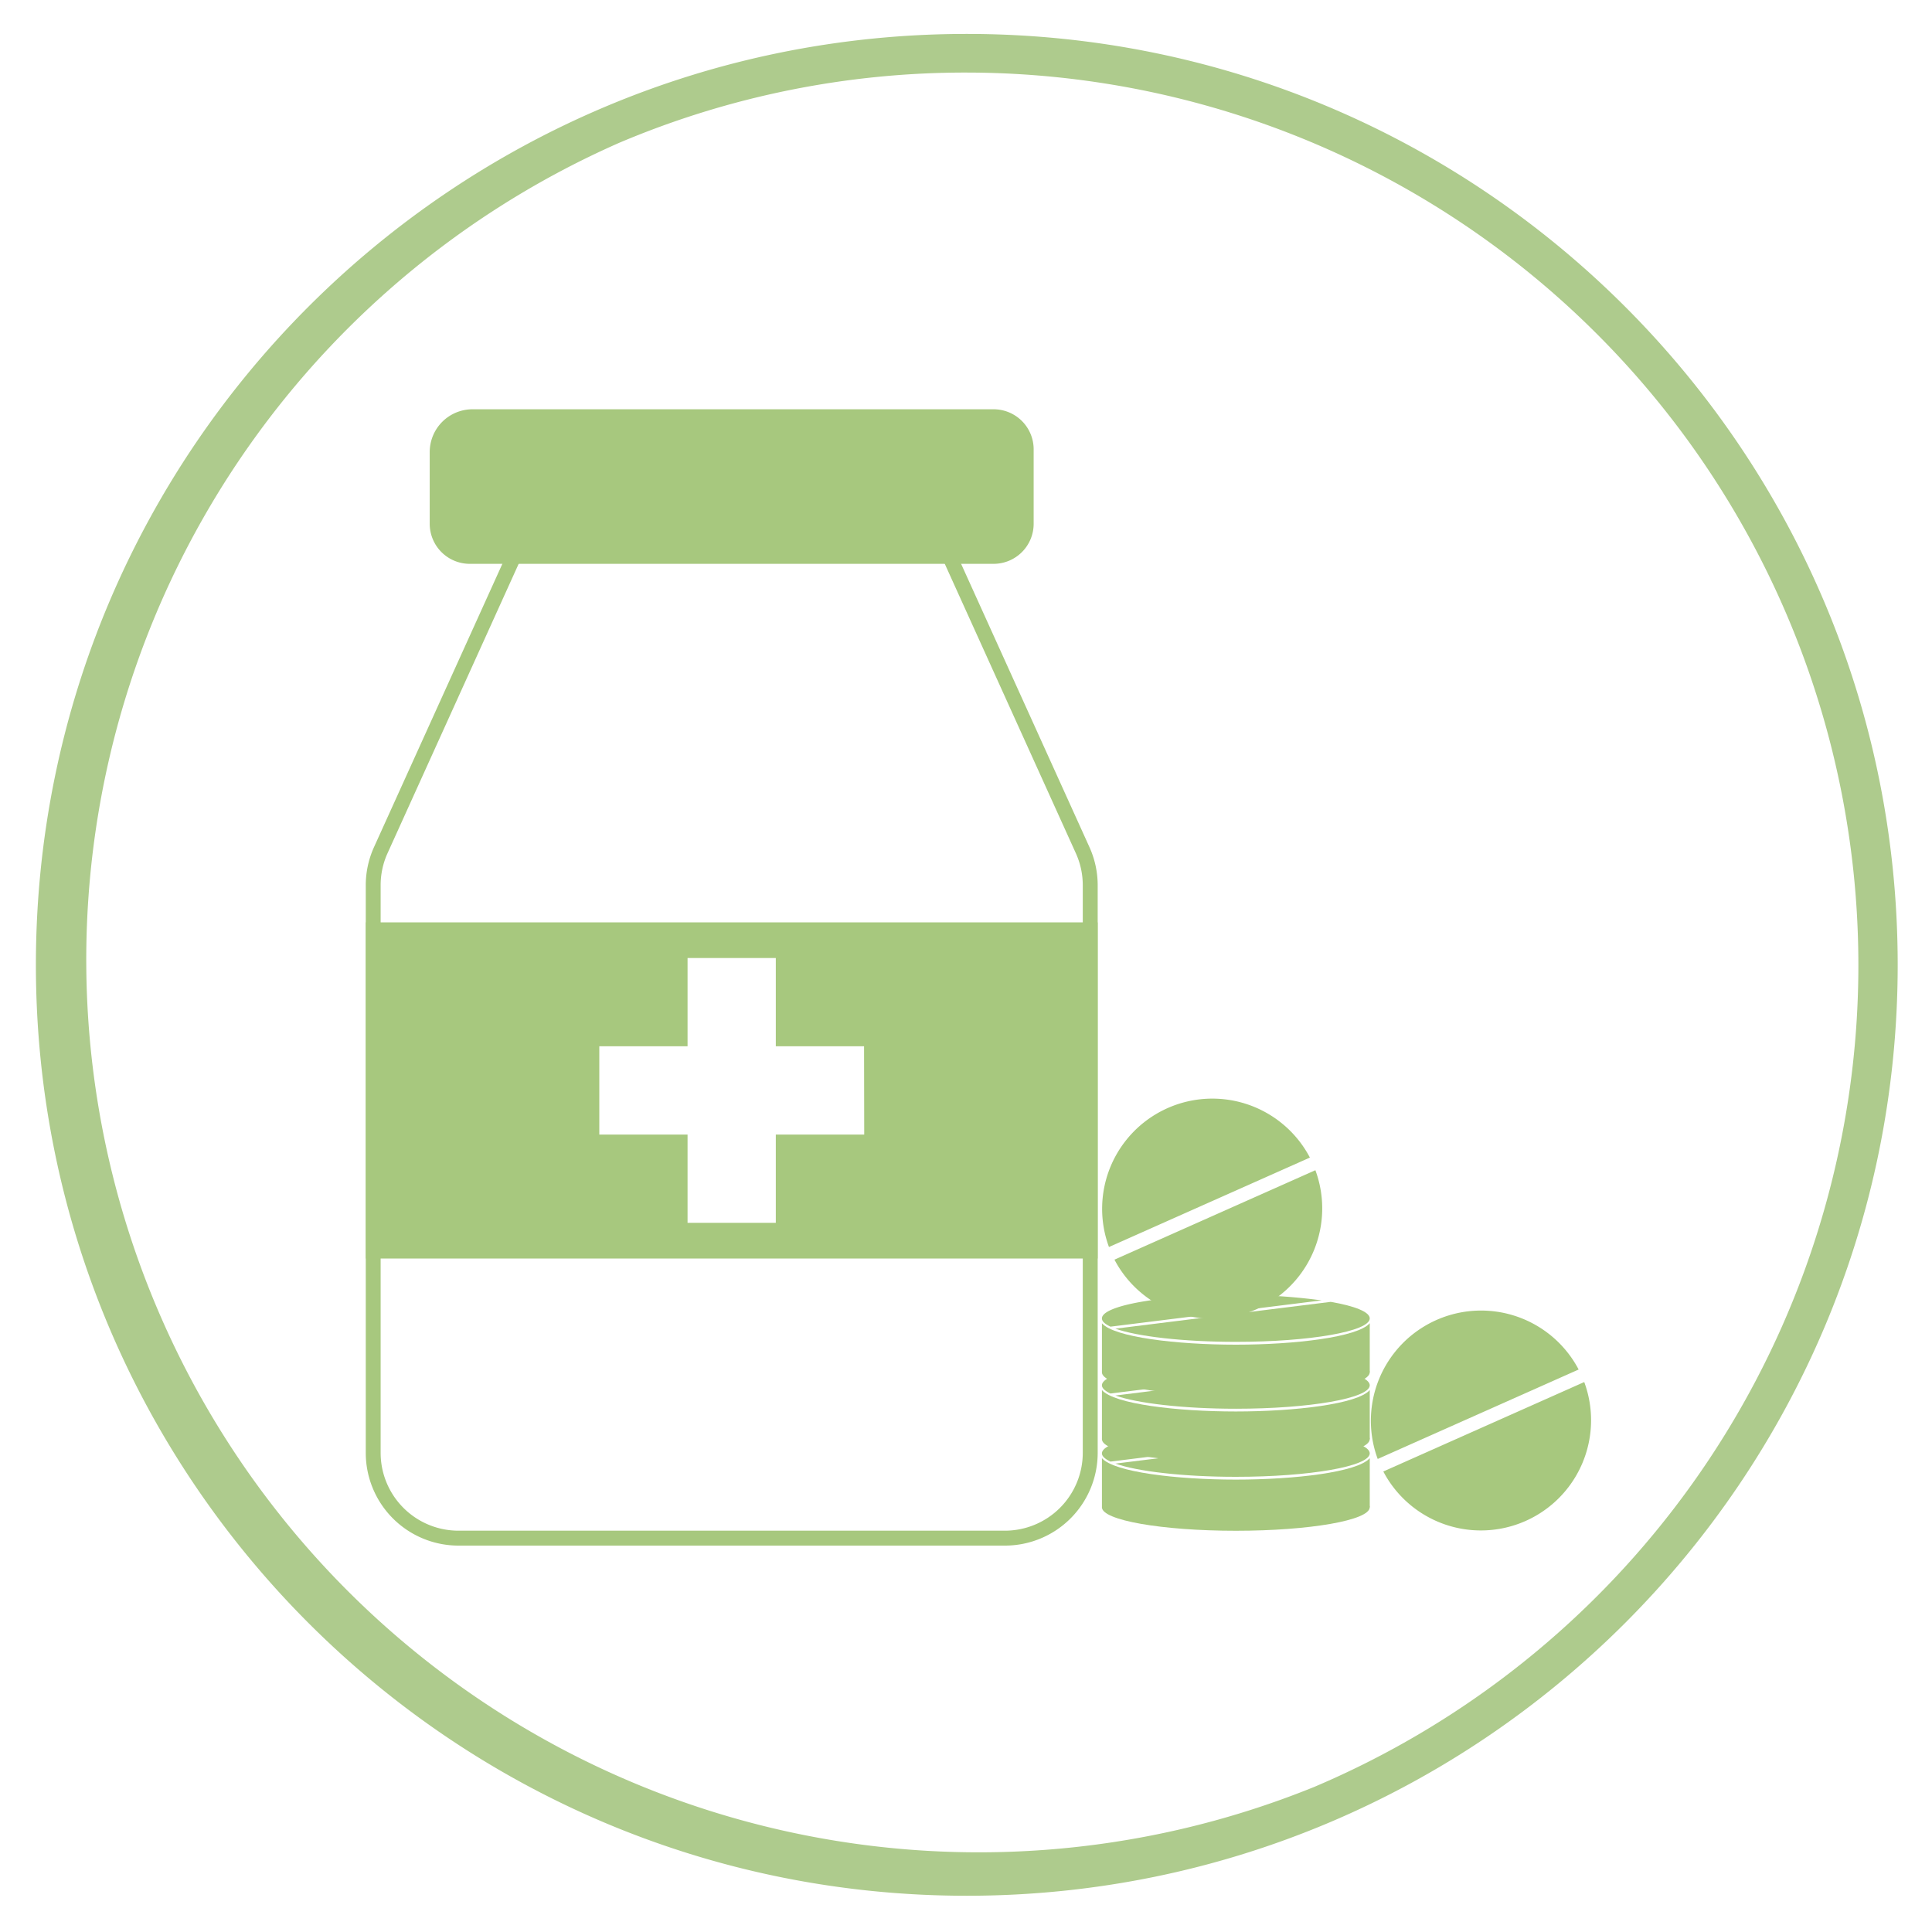 <svg id="Layer_1" data-name="Layer 1" xmlns="http://www.w3.org/2000/svg" viewBox="0 0 500 500"><defs><style>.cls-1{fill:#aecb8d;}.cls-2{fill:#a7c87e;}</style></defs><path class="cls-1" d="M250.2,18.78a231,231,0,0,1,89.88,443.69A231,231,0,0,1,160.32,36.93,229.43,229.43,0,0,1,250.2,18.78m0-10C117.15,8.78,9.29,116.65,9.29,249.7S117.15,490.62,250.2,490.62,491.12,382.75,491.12,249.7,383.26,8.78,250.2,8.78Z"/><path class="cls-2" d="M224.2,129.75a20.2,20.2,0,0,1,18.34,11.83l35.88,79.22a20,20,0,0,1,1.8,8.31V376a20.16,20.16,0,0,1-20.14,20.14H118.64A20.15,20.15,0,0,1,98.51,376V229.11a20,20,0,0,1,1.79-8.31l34.89-77a23.92,23.92,0,0,1,21.74-14H224.2m0-3.85H156.93a27.72,27.72,0,0,0-25.25,16.29l-34.89,77a23.9,23.9,0,0,0-2.13,9.89V376a24,24,0,0,0,24,24H260.08a24,24,0,0,0,24-24V229.11a23.91,23.91,0,0,0-2.14-9.89L246.05,140A24,24,0,0,0,224.2,125.9Z"/><path class="cls-2" d="M94.66,238.7v87H284.07v-87Zm129,54.93H200.78v22.84H177.94V293.63H155.1V270.78h22.84V247.94h22.84v22.84h22.84Z"/><path class="cls-2" d="M257.14,145.92H121.58a10.37,10.37,0,0,1-10.37-10.37V117a11.08,11.08,0,0,1,11.09-11.08H257.14a10.37,10.37,0,0,1,10.37,10.37v19.29A10.37,10.37,0,0,1,257.14,145.92Z"/><path class="cls-2" d="M288.42,326a28.52,28.52,0,0,0,52-23.15Z"/><path class="cls-2" d="M339,299.58a28.52,28.52,0,0,0-52,23.15Z"/><path class="cls-2" d="M358,380.82a28.52,28.52,0,0,0,52-23.15Z"/><path class="cls-2" d="M408.55,354.43a28.52,28.52,0,0,0-52,23.15Z"/><path class="cls-2" d="M319.84,348c-15.34,0-31.53-1.93-34.66-5.54v12.71h69.31V342.45C351.36,346.06,335.17,348,319.84,348Z"/><ellipse class="cls-2" cx="319.83" cy="355.16" rx="34.65" ry="6.07"/><path class="cls-2" d="M287.39,343.34l54.64-6.8a158.86,158.86,0,0,0-22.2-1.41c-19.13,0-34.65,2.72-34.65,6.07C285.18,342,286,342.67,287.39,343.34Z"/><path class="cls-2" d="M344.4,336.92l-55.74,6.94c5.62,2,17.47,3.41,31.17,3.41,19.14,0,34.66-2.71,34.66-6.07C354.49,339.53,350.63,338,344.4,336.92Z"/><path class="cls-2" d="M319.84,365.29c-15.34,0-31.53-1.93-34.66-5.54v12.71h69.31V359.75C351.36,363.36,335.17,365.29,319.84,365.29Z"/><ellipse class="cls-2" cx="319.83" cy="372.46" rx="34.65" ry="6.07"/><path class="cls-2" d="M287.39,360.64l54.64-6.8a158.86,158.86,0,0,0-22.2-1.41c-19.13,0-34.65,2.72-34.65,6.08C285.18,359.26,286,360,287.39,360.64Z"/><path class="cls-2" d="M344.4,354.22l-55.74,6.94c5.62,2,17.47,3.42,31.17,3.42,19.14,0,34.66-2.72,34.66-6.07C354.49,356.84,350.63,355.32,344.4,354.22Z"/><path class="cls-2" d="M319.84,382.92c-15.34,0-31.53-1.94-34.66-5.55v12.72h69.31V377.37C351.36,381,335.17,382.92,319.84,382.92Z"/><ellipse class="cls-2" cx="319.83" cy="390.09" rx="34.65" ry="6.07"/><path class="cls-2" d="M287.39,378.26l54.64-6.8a158.86,158.86,0,0,0-22.2-1.41c-19.13,0-34.65,2.72-34.65,6.08C285.18,376.88,286,377.6,287.39,378.26Z"/><path class="cls-2" d="M344.4,371.85l-55.74,6.93c5.62,2,17.47,3.42,31.17,3.42,19.14,0,34.66-2.72,34.66-6.07C354.49,374.46,350.63,372.94,344.4,371.85Z"/></svg>